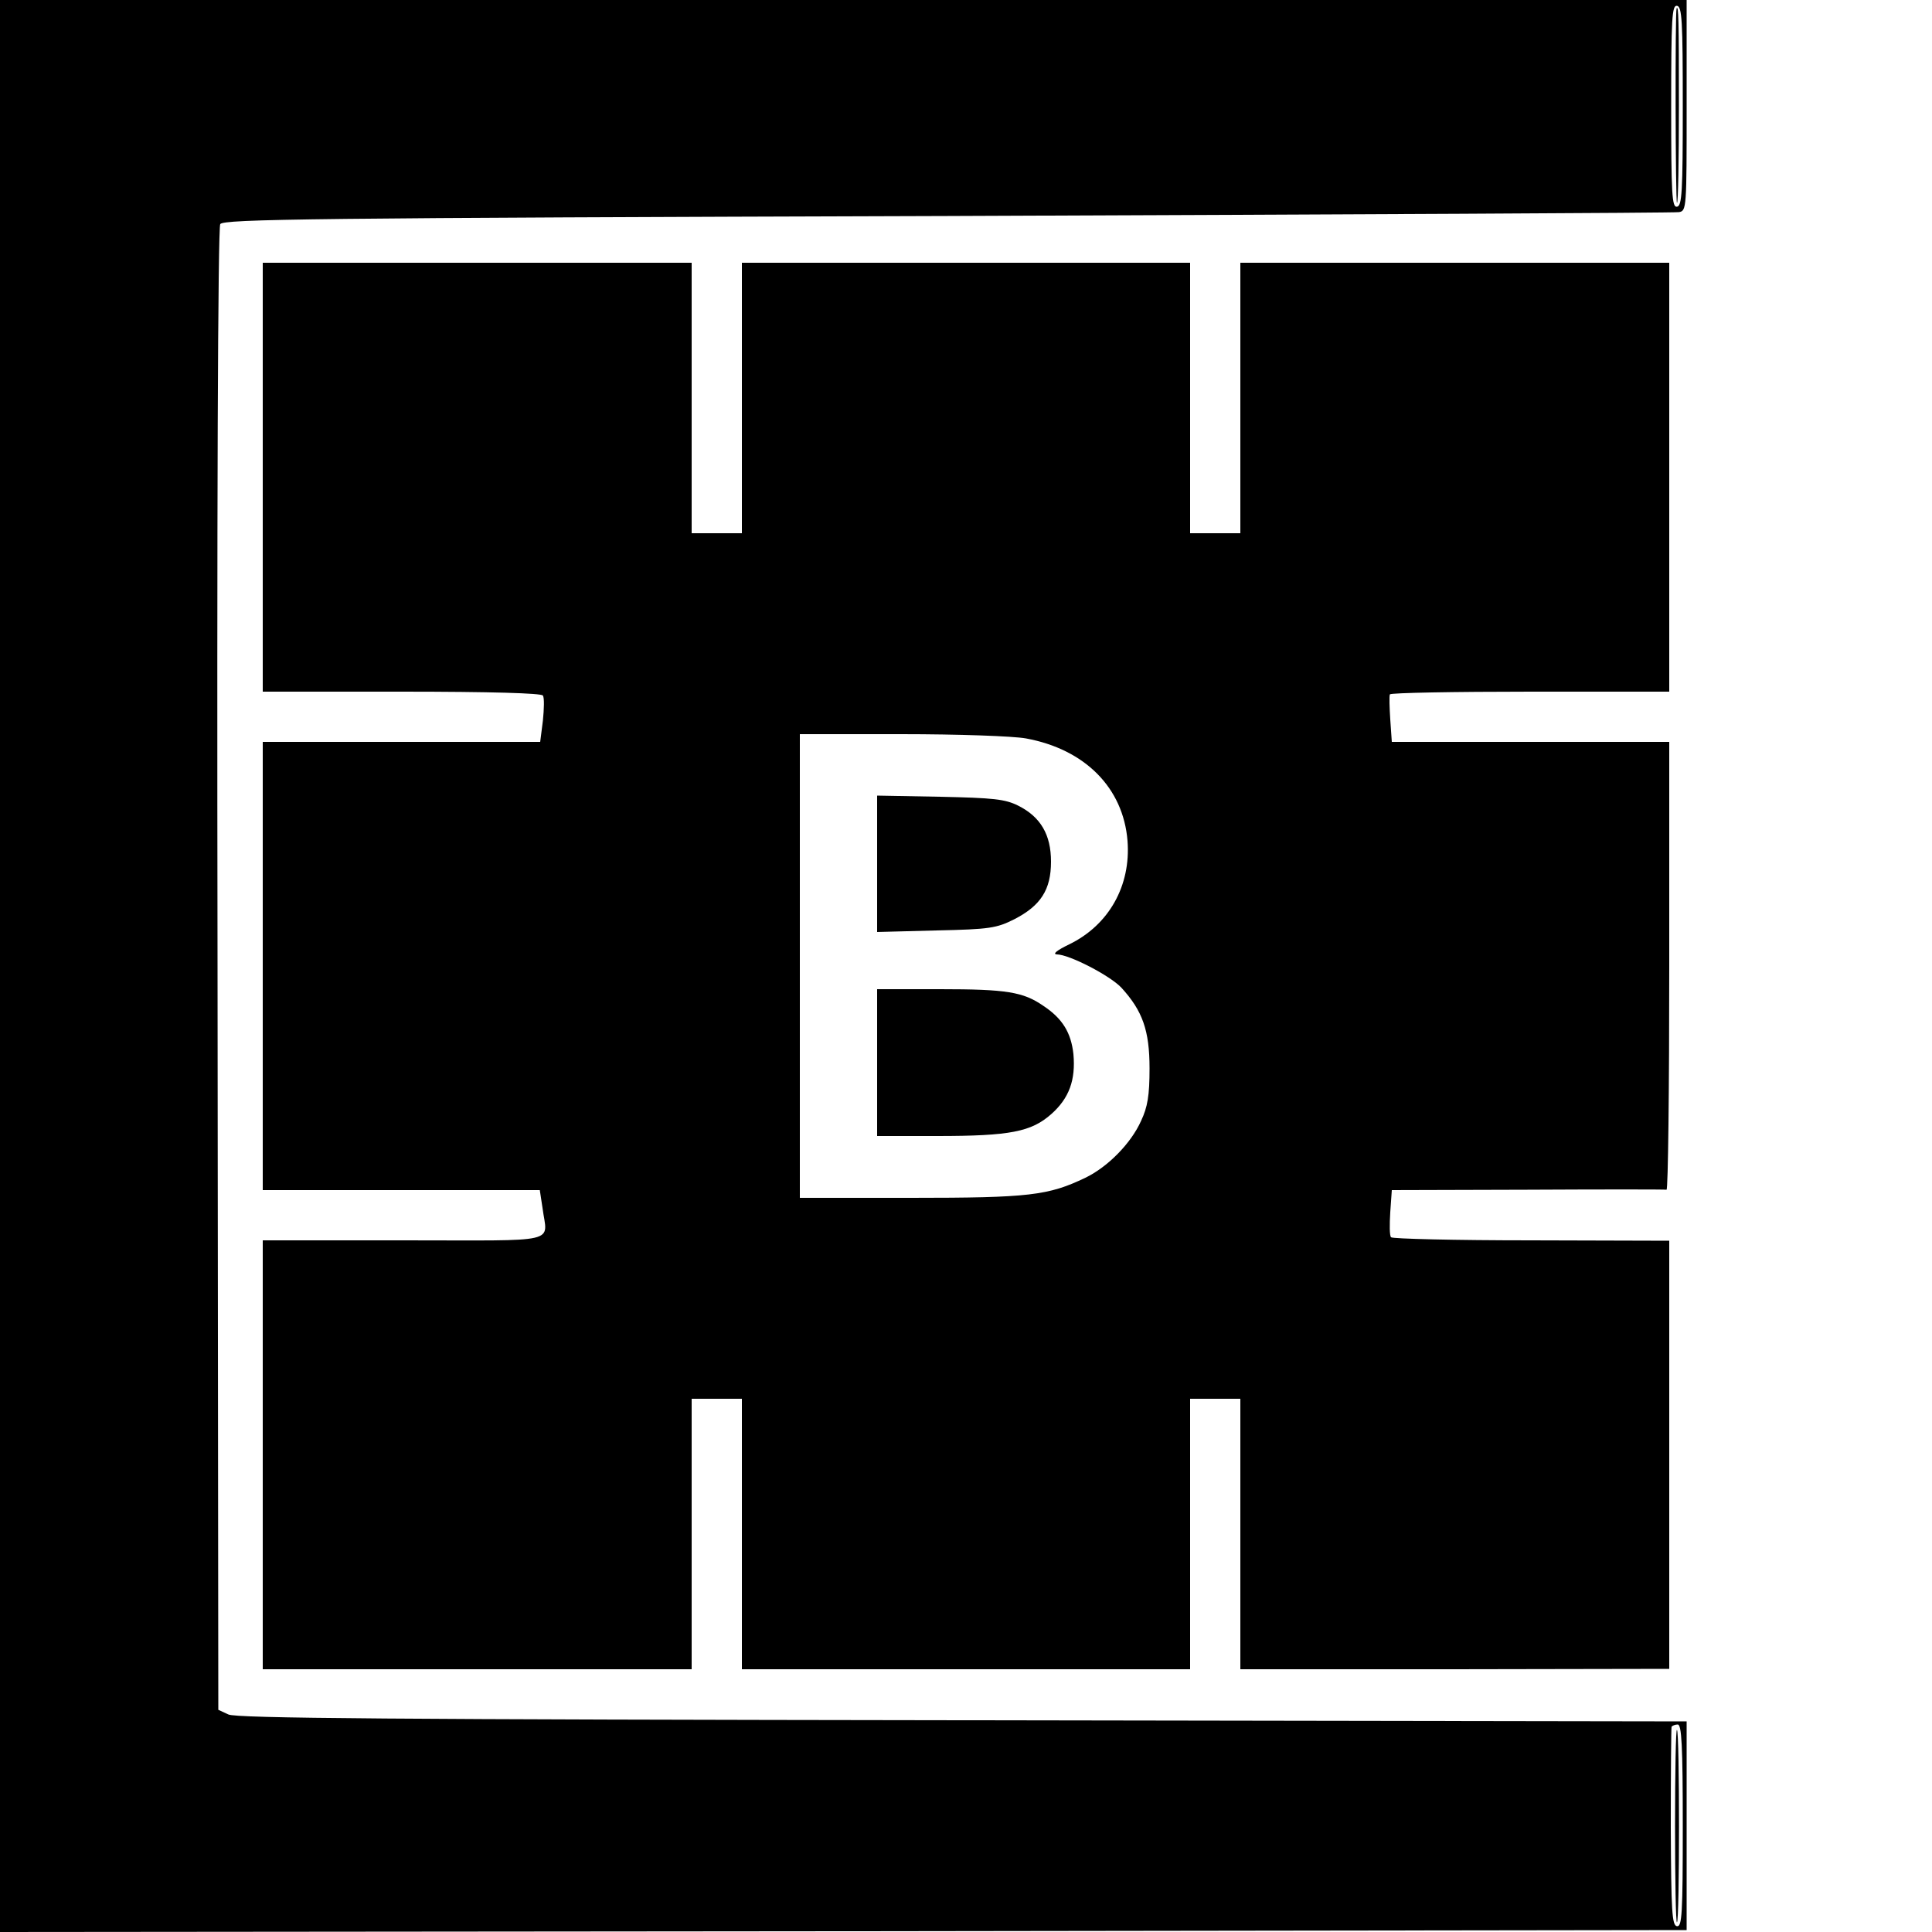 <?xml version="1.0" standalone="no"?>
<!DOCTYPE svg PUBLIC "-//W3C//DTD SVG 20010904//EN"
 "http://www.w3.org/TR/2001/REC-SVG-20010904/DTD/svg10.dtd">
<svg version="1.0" xmlns="http://www.w3.org/2000/svg"
 width="500pt" height="500pt" viewBox="0 0 500 500"
 preserveAspectRatio="xMidYMid meet">

<g transform="translate(0,500) scale(0.1,-0.1)"
fill="#000000" stroke="none">
<path d="M0 2500 l0 -2500 2183 2 2182 3 0 270 0 270 -1874 3 c-1471 2 -1880
5 -1900 15 l-26 12 -2 1915 c-2 1196 1 1921 7 1930 8 13 233 16 1882 21 1030
4 1882 8 1893 10 20 3 20 11 20 276 l0 273 -2182 0 -2183 0 0 -2500z m4355
2225 c0 -222 -2 -258 -15 -260 -13 -2 -15 32 -15 260 0 228 2 262 15 260 13
-2 15 -38 15 -260z m0 -4450 c0 -228 -2 -262 -15 -260 -13 2 -15 38 -16 256 0
140 1 257 2 260 2 3 9 6 16 6 10 0 13 -54 13 -262z"/>
<path d="M4339 4978 c-4 -9 -3 -500 1 -503 3 -2 5 111 5 251 0 223 -1 262 -6
252z"/>
<path d="M4335 275 c0 -139 2 -252 5 -250 7 4 7 492 0 498 -3 3 -5 -109 -5
-248z"/>
<path d="M680 3765 l0 -555 359 0 c233 0 362 -4 366 -10 4 -6 3 -35 0 -65 l-7
-55 -359 0 -359 0 0 -580 0 -580 359 0 358 0 7 -46 c12 -94 53 -84 -359 -84
l-365 0 0 -555 0 -555 555 0 555 0 0 350 0 350 65 0 65 0 0 -350 0 -350 580 0
580 0 0 350 0 350 65 0 65 0 0 -350 0 -350 555 0 555 1 0 554 0 554 -357 1
c-197 0 -360 4 -363 8 -4 4 -4 33 -2 65 l4 57 351 1 c194 1 355 1 360 0 4 0 7
260 7 579 l0 580 -359 0 -359 0 -4 58 c-2 31 -3 60 -1 65 3 4 166 7 364 7
l359 0 0 555 0 555 -555 0 -555 0 0 -350 0 -350 -65 0 -65 0 0 350 0 350 -580
0 -580 0 0 -350 0 -350 -65 0 -65 0 0 350 0 350 -555 0 -555 0 0 -555z m1975
-676 c153 -28 252 -128 263 -265 9 -116 -48 -218 -151 -268 -31 -15 -44 -25
-32 -26 32 0 138 -55 167 -86 55 -60 73 -111 73 -209 0 -70 -5 -100 -22 -136
-26 -58 -86 -119 -144 -147 -96 -46 -145 -52 -451 -52 l-288 0 0 600 0 600
263 0 c147 0 289 -5 322 -11z"/>
<path d="M2270 2765 l0 -177 153 4 c139 3 156 6 202 29 68 35 95 76 95 149 0
70 -27 116 -85 145 -34 17 -64 20 -202 23 l-163 3 0 -176z"/>
<path d="M2270 2250 l0 -190 155 0 c190 0 244 11 296 57 46 41 63 88 57 155
-6 55 -28 92 -78 125 -52 36 -95 43 -267 43 l-163 0 0 -190z"/>
</g>
</svg>
